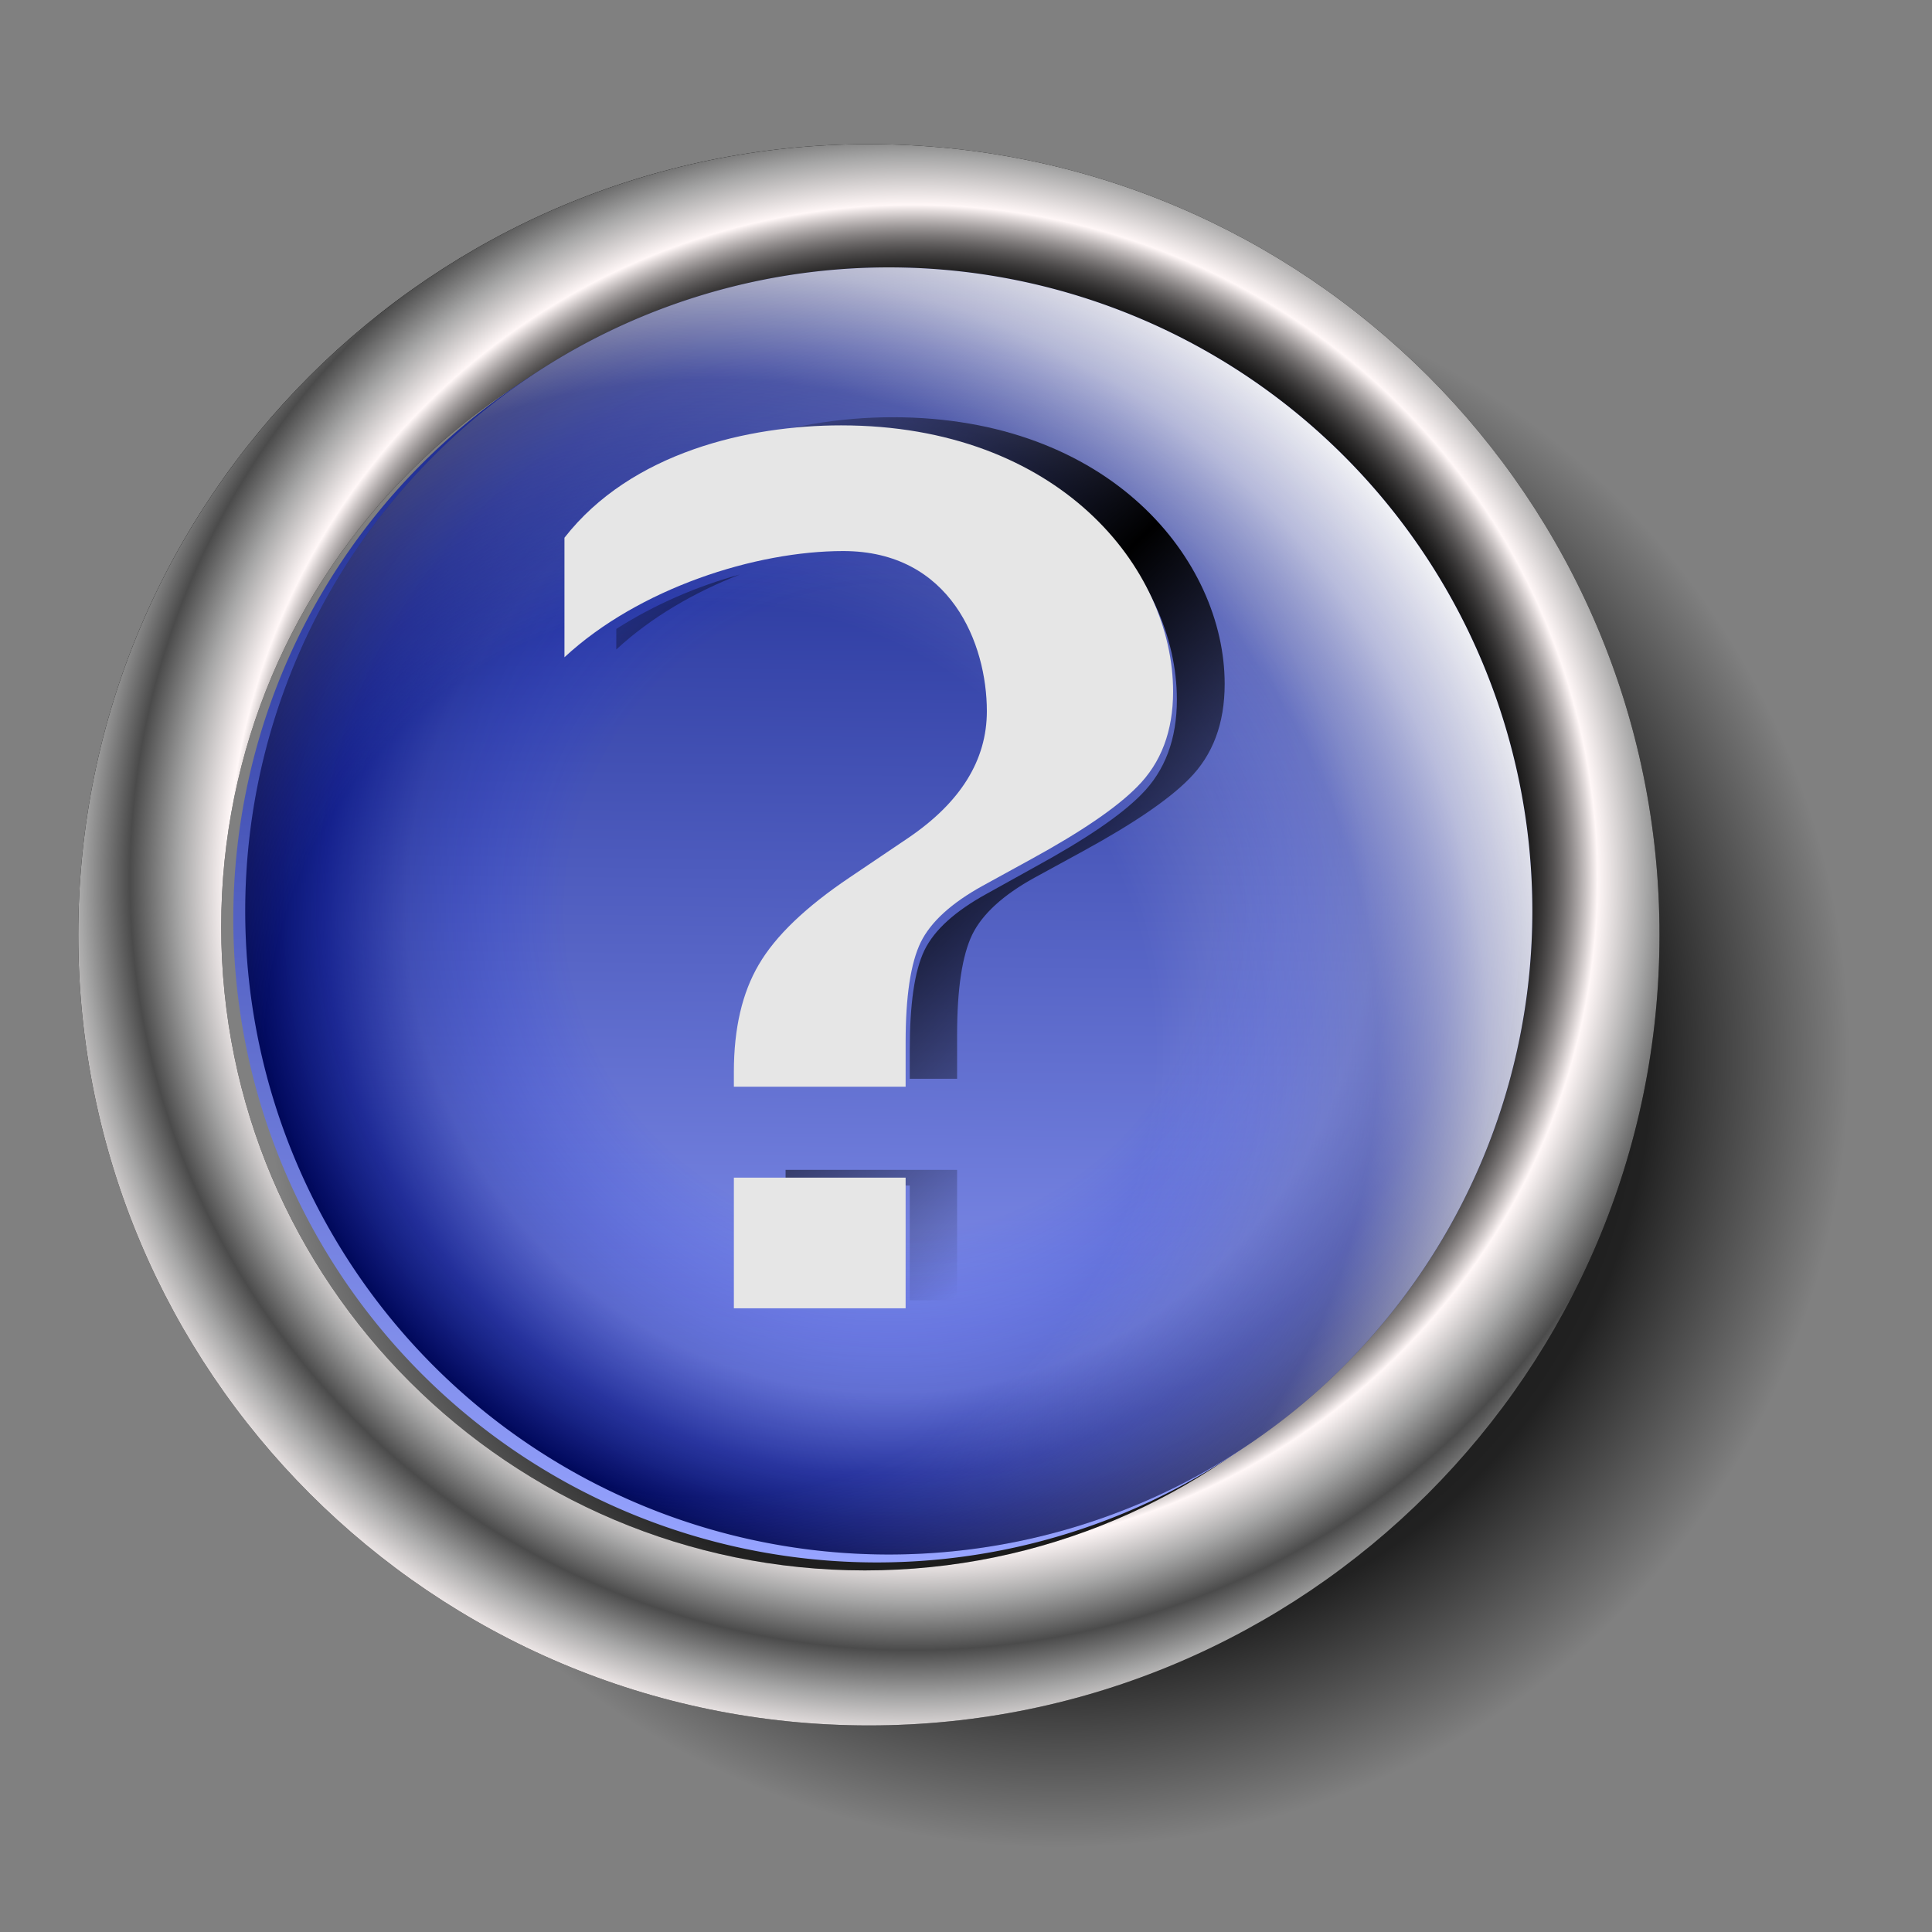 <?xml version="1.0" encoding="UTF-8" standalone="no"?>
<!-- Created with Inkscape (http://www.inkscape.org/) -->
<svg
   xmlns:dc="http://purl.org/dc/elements/1.1/"
   xmlns:cc="http://web.resource.org/cc/"
   xmlns:rdf="http://www.w3.org/1999/02/22-rdf-syntax-ns#"
   xmlns:svg="http://www.w3.org/2000/svg"
   xmlns="http://www.w3.org/2000/svg"
   xmlns:xlink="http://www.w3.org/1999/xlink"
   xmlns:sodipodi="http://sodipodi.sourceforge.net/DTD/sodipodi-0.dtd"
   xmlns:inkscape="http://www.inkscape.org/namespaces/inkscape"
   id="svg2"
   sodipodi:version="0.32"
   inkscape:version="0.44"
   width="256"
   height="256"
   version="1.0"
   sodipodi:docbase="/media/disk-hda3/svg1/apps"
   sodipodi:docname="help2.svg">
  <rect width="100%" height="100%" fill="#808080" stroke="none"/>
  <defs
     id="defs5">
    <linearGradient
       id="linearGradient2853">
      <stop
         style="stop-color:black;stop-opacity:1;"
         offset="0"
         id="stop2855" />
      <stop
         id="stop2861"
         offset="0.5"
         style="stop-color:black;stop-opacity:0.835;" />
      <stop
         style="stop-color:black;stop-opacity:0.742;"
         offset="0.75"
         id="stop2863" />
      <stop
         style="stop-color:black;stop-opacity:0;"
         offset="1"
         id="stop2857" />
    </linearGradient>
    <linearGradient
       inkscape:collect="always"
       id="linearGradient2841">
      <stop
         style="stop-color:black;stop-opacity:1;"
         offset="0"
         id="stop2843" />
      <stop
         style="stop-color:black;stop-opacity:0;"
         offset="1"
         id="stop2845" />
    </linearGradient>
    <linearGradient
       id="linearGradient2807">
      <stop
         id="stop2809"
         offset="0"
         style="stop-color:white;stop-opacity:0;" />
      <stop
         style="stop-color:white;stop-opacity:0;"
         offset="0.5"
         id="stop2811" />
      <stop
         id="stop2813"
         offset="0.75"
         style="stop-color:white;stop-opacity:0.267;" />
      <stop
         style="stop-color:white;stop-opacity:0.702;"
         offset="0.875"
         id="stop2815" />
      <stop
         id="stop2821"
         offset="1"
         style="stop-color:white;stop-opacity:1;" />
    </linearGradient>
    <linearGradient
       inkscape:collect="always"
       id="linearGradient2797">
      <stop
         style="stop-color:#97a4ff;stop-opacity:1"
         offset="0"
         id="stop2799" />
      <stop
         style="stop-color:#0e1d85;stop-opacity:1"
         offset="1"
         id="stop2801" />
    </linearGradient>
    <linearGradient
       id="linearGradient2783">
      <stop
         style="stop-color:#0021ff;stop-opacity:0;"
         offset="0"
         id="stop2785" />
      <stop
         id="stop2791"
         offset="0.5"
         style="stop-color:#001dff;stop-opacity:0;" />
      <stop
         style="stop-color:#000e85;stop-opacity:0.268;"
         offset="0.75"
         id="stop2793" />
      <stop
         id="stop2795"
         offset="0.875"
         style="stop-color:#000c7c;stop-opacity:0.702;" />
      <stop
         style="stop-color:#00085a;stop-opacity:1;"
         offset="1"
         id="stop2787" />
    </linearGradient>
    <linearGradient
       id="linearGradient2765">
      <stop
         style="stop-color:#1a1a1a;stop-opacity:0;"
         offset="0"
         id="stop2767" />
      <stop
         id="stop2773"
         offset="0.5"
         style="stop-color:#1a1a1a;stop-opacity:0;" />
      <stop
         style="stop-color:#1a1a1a;stop-opacity:0;"
         offset="0.75"
         id="stop2775" />
      <stop
         id="stop2777"
         offset="0.875"
         style="stop-color:#fff7f7;stop-opacity:1;" />
      <stop
         style="stop-color:#a6a6a6;stop-opacity:1;"
         offset="0.938"
         id="stop2779" />
      <stop
         style="stop-color:#4b4b4b;stop-opacity:1;"
         offset="1"
         id="stop2769" />
    </linearGradient>
    <radialGradient
       inkscape:collect="always"
       xlink:href="#linearGradient2765"
       id="radialGradient2771"
       cx="68.089"
       cy="60.734"
       fx="68.089"
       fy="60.734"
       r="55.312"
       gradientUnits="userSpaceOnUse"
       spreadMethod="reflect"
       gradientTransform="matrix(0.99,-5.15445e-3,5.076024e-3,0.975,0.377,1.877)" />
    <radialGradient
       inkscape:collect="always"
       xlink:href="#linearGradient2783"
       id="radialGradient2789"
       cx="68.653"
       cy="66.852"
       fx="68.653"
       fy="66.852"
       r="55.311"
       gradientUnits="userSpaceOnUse" />
    <linearGradient
       inkscape:collect="always"
       xlink:href="#linearGradient2797"
       id="linearGradient2803"
       x1="70.701"
       y1="122.163"
       x2="72.067"
       y2="11.541"
       gradientUnits="userSpaceOnUse" />
    <radialGradient
       inkscape:collect="always"
       xlink:href="#linearGradient2807"
       id="radialGradient2819"
       gradientUnits="userSpaceOnUse"
       cx="54.441"
       cy="79.34"
       fx="54.441"
       fy="79.34"
       r="55.311"
       gradientTransform="matrix(1.383,-1.679009e-2,1.686409e-2,1.389,-23.325,-30.471)" />
    <linearGradient
       inkscape:collect="always"
       xlink:href="#linearGradient2841"
       id="linearGradient2847"
       x1="193.56"
       y1="44.853"
       x2="173.27"
       y2="23.969"
       gradientUnits="userSpaceOnUse"
       spreadMethod="reflect"
       gradientTransform="translate(-122.296,4.447)" />
    <radialGradient
       inkscape:collect="always"
       xlink:href="#linearGradient2853"
       id="radialGradient2859"
       cx="207.617"
       cy="58.788"
       fx="207.617"
       fy="58.788"
       r="55.312"
       gradientTransform="translate(-137.378,9.636)"
       gradientUnits="userSpaceOnUse" />
    <radialGradient
       inkscape:collect="always"
       xlink:href="#linearGradient2765"
       id="radialGradient2873"
       gradientUnits="userSpaceOnUse"
       gradientTransform="matrix(0.99,-5.15445e-3,5.076024e-3,0.975,0.377,1.877)"
       spreadMethod="reflect"
       cx="68.089"
       cy="60.734"
       fx="68.089"
       fy="60.734"
       r="55.312" />
    <linearGradient
       inkscape:collect="always"
       xlink:href="#linearGradient2797"
       id="linearGradient2875"
       gradientUnits="userSpaceOnUse"
       x1="70.701"
       y1="122.163"
       x2="72.067"
       y2="11.541" />
    <radialGradient
       inkscape:collect="always"
       xlink:href="#linearGradient2783"
       id="radialGradient2877"
       gradientUnits="userSpaceOnUse"
       cx="68.653"
       cy="66.852"
       fx="68.653"
       fy="66.852"
       r="55.311" />
    <radialGradient
       inkscape:collect="always"
       xlink:href="#linearGradient2807"
       id="radialGradient2879"
       gradientUnits="userSpaceOnUse"
       gradientTransform="matrix(1.383,-1.679009e-2,1.686409e-2,1.389,-23.325,-30.471)"
       cx="54.441"
       cy="79.34"
       fx="54.441"
       fy="79.34"
       r="55.311" />
    <linearGradient
       inkscape:collect="always"
       xlink:href="#linearGradient2841"
       id="linearGradient2881"
       gradientUnits="userSpaceOnUse"
       gradientTransform="translate(-122.296,4.447)"
       spreadMethod="reflect"
       x1="193.56"
       y1="44.853"
       x2="173.27"
       y2="23.969" />
  </defs>
  <sodipodi:namedview
     inkscape:window-height="743"
     inkscape:window-width="1016"
     inkscape:pageshadow="2"
     inkscape:pageopacity="0.0"
     guidetolerance="10.0"
     gridtolerance="10.0"
     objecttolerance="10.0"
     borderopacity="1.0"
     bordercolor="#666666"
     pagecolor="#ffffff"
     id="base"
     inkscape:zoom="2.0664062"
     inkscape:cx="128"
     inkscape:cy="127.75803"
     inkscape:window-x="0"
     inkscape:window-y="0"
     inkscape:current-layer="svg2"
     width="256px"
     height="256px" />
  <g
     id="g2883"
     transform="matrix(1.894,0,0,1.894,7.227,10.415)">
    <path
       sodipodi:nodetypes="csssc"
       style="opacity:1;fill:url(#radialGradient2859);fill-opacity:1;stroke:none;stroke-width:3;stroke-linecap:round;stroke-linejoin:round;stroke-miterlimit:4;stroke-dasharray:none;stroke-opacity:1"
       d="M 70.239,13.112 C 39.707,13.112 14.927,37.893 14.927,68.424 C 14.927,98.956 39.707,123.737 70.239,123.737 C 100.771,123.737 125.552,98.956 125.552,68.424 C 125.552,37.893 100.771,13.112 70.239,13.112 z "
       id="path2849" />
    <g
       transform="translate(-8.06,-4.725)"
       id="g2865">
      <path
         id="path2807"
         d="M 65.031,9.312 C 34.499,9.312 9.719,34.093 9.719,64.625 C 9.719,95.157 34.499,119.938 65.031,119.938 C 95.563,119.938 120.344,95.157 120.344,64.625 C 120.344,34.093 95.563,9.312 65.031,9.312 z M 64.75,19.031 C 89.605,19.031 109.781,39.207 109.781,64.062 C 109.781,88.918 89.605,109.094 64.75,109.094 C 39.895,109.094 19.719,88.918 19.719,64.062 C 19.719,39.207 39.895,19.031 64.75,19.031 z "
         style="opacity:1;fill:black;fill-opacity:1;stroke:none;stroke-width:3;stroke-linecap:round;stroke-linejoin:round;stroke-miterlimit:4;stroke-dasharray:none;stroke-opacity:1" />
      <path
         style="opacity:1;fill:url(#radialGradient2873);fill-opacity:1;stroke:none;stroke-width:3;stroke-linecap:round;stroke-linejoin:round;stroke-miterlimit:4;stroke-dasharray:none;stroke-opacity:1"
         d="M 65.031,9.312 C 34.499,9.312 9.719,34.093 9.719,64.625 C 9.719,95.157 34.499,119.938 65.031,119.938 C 95.563,119.938 120.344,95.157 120.344,64.625 C 120.344,34.093 95.563,9.312 65.031,9.312 z M 64.75,19.031 C 89.605,19.031 109.781,39.207 109.781,64.062 C 109.781,88.918 89.605,109.094 64.75,109.094 C 39.895,109.094 19.719,88.918 19.719,64.062 C 19.719,39.207 39.895,19.031 64.75,19.031 z "
         id="path1873" />
      <path
         sodipodi:type="arc"
         style="opacity:1;fill:url(#linearGradient2875);fill-opacity:1;stroke:none;stroke-width:3;stroke-linecap:round;stroke-linejoin:round;stroke-miterlimit:4;stroke-dasharray:none;stroke-opacity:1"
         id="path2762"
         sodipodi:cx="68.652641"
         sodipodi:cy="66.851898"
         sodipodi:rx="55.311237"
         sodipodi:ry="55.311237"
         d="M 123.964 66.852 A 55.311 55.311 0 1 1  13.341,66.852 A 55.311 55.311 0 1 1  123.964 66.852 z"
         transform="matrix(0.814,0,0,0.814,9.707,9.094)" />
      <path
         transform="matrix(0.814,0,0,0.814,10.541,8.539)"
         d="M 123.964 66.852 A 55.311 55.311 0 1 1  13.341,66.852 A 55.311 55.311 0 1 1  123.964 66.852 z"
         sodipodi:ry="55.311237"
         sodipodi:rx="55.311237"
         sodipodi:cy="66.851898"
         sodipodi:cx="68.652641"
         id="path2781"
         style="opacity:1;fill:url(#radialGradient2877);fill-opacity:1;stroke:none;stroke-width:3;stroke-linecap:round;stroke-linejoin:round;stroke-miterlimit:4;stroke-dasharray:none;stroke-opacity:1"
         sodipodi:type="arc" />
      <path
         sodipodi:type="arc"
         style="opacity:1;fill:url(#radialGradient2879);fill-opacity:1;stroke:none;stroke-width:3;stroke-linecap:round;stroke-linejoin:round;stroke-miterlimit:4;stroke-dasharray:none;stroke-opacity:1"
         id="path2805"
         sodipodi:cx="68.652641"
         sodipodi:cy="66.851898"
         sodipodi:rx="55.311237"
         sodipodi:ry="55.311237"
         d="M 123.964 66.852 A 55.311 55.311 0 1 1  13.341,66.852 A 55.311 55.311 0 1 1  123.964 66.852 z"
         transform="matrix(0.814,0,0,0.814,10.541,8.539)" />
      <path
         style="font-size:56px;font-style:normal;font-weight:bold;fill:url(#linearGradient2881);fill-opacity:1;stroke:none;stroke-width:1px;stroke-linecap:butt;stroke-linejoin:miter;stroke-opacity:1;font-family:Luxi Sans"
         d="M 66.704,28.416 C 63.101,28.416 58.931,29.008 55.141,30.572 C 57.942,29.835 60.792,29.541 63.36,29.541 C 78.568,29.541 86.579,39.508 86.579,48.166 C 86.579,50.929 85.757,53.145 84.079,54.822 C 82.645,56.278 80.159,57.961 76.641,59.885 L 73.266,61.76 C 71.074,62.968 69.626,64.266 68.923,65.697 C 68.219,67.152 67.891,69.49 67.891,72.697 L 67.891,74.697 L 71.204,74.697 L 71.204,71.603 C 71.204,68.397 71.563,66.059 72.266,64.603 C 72.97,63.173 74.418,61.843 76.61,60.635 L 79.985,58.791 C 83.503,56.867 85.988,55.184 87.423,53.728 C 89.1,52.051 89.923,49.835 89.923,47.072 C 89.922,38.414 81.912,28.416 66.704,28.416 z M 56.016,39.416 C 53.019,40.234 50.018,41.525 47.36,43.228 L 47.36,44.666 C 49.782,42.421 52.82,40.66 56.016,39.416 z M 59.204,81.072 L 59.204,82.166 L 67.891,82.166 L 67.891,90.197 L 71.204,90.197 L 71.204,81.072 L 59.204,81.072 z "
         id="path2830" />
      <path
         sodipodi:nodetypes="cccccccccccssccsscccscc"
         id="path2838"
         d="M 55.586,90.755 L 55.586,81.616 L 67.602,81.616 L 67.602,90.755 L 55.586,90.755 M 67.602,75.252 L 55.586,75.252 L 55.586,74.216 C 55.586,71.182 56.168,68.679 57.332,66.705 C 58.496,64.707 60.62,62.672 63.705,60.6 L 67.764,57.862 C 71.444,55.371 73.285,52.411 73.285,48.982 C 73.285,44.271 70.761,37.778 63.238,37.778 C 57.095,37.778 48.943,40.38 43.734,45.208 L 43.734,36.846 C 48.409,30.853 56.649,28.985 63.089,28.985 C 78.298,28.985 86.314,38.955 86.315,47.613 C 86.314,50.376 85.476,52.596 83.798,54.273 C 82.364,55.729 79.887,57.418 76.37,59.342 L 73,61.192 C 70.808,62.401 69.361,63.721 68.657,65.151 C 67.953,66.607 67.602,68.938 67.602,72.144 L 67.602,75.252"
         style="font-size:56px;font-style:normal;font-weight:bold;fill:#e6e6e6;fill-opacity:1;stroke:none;stroke-width:1px;stroke-linecap:butt;stroke-linejoin:miter;stroke-opacity:1;font-family:Luxi Sans" />
    </g>
  </g>
</svg>
